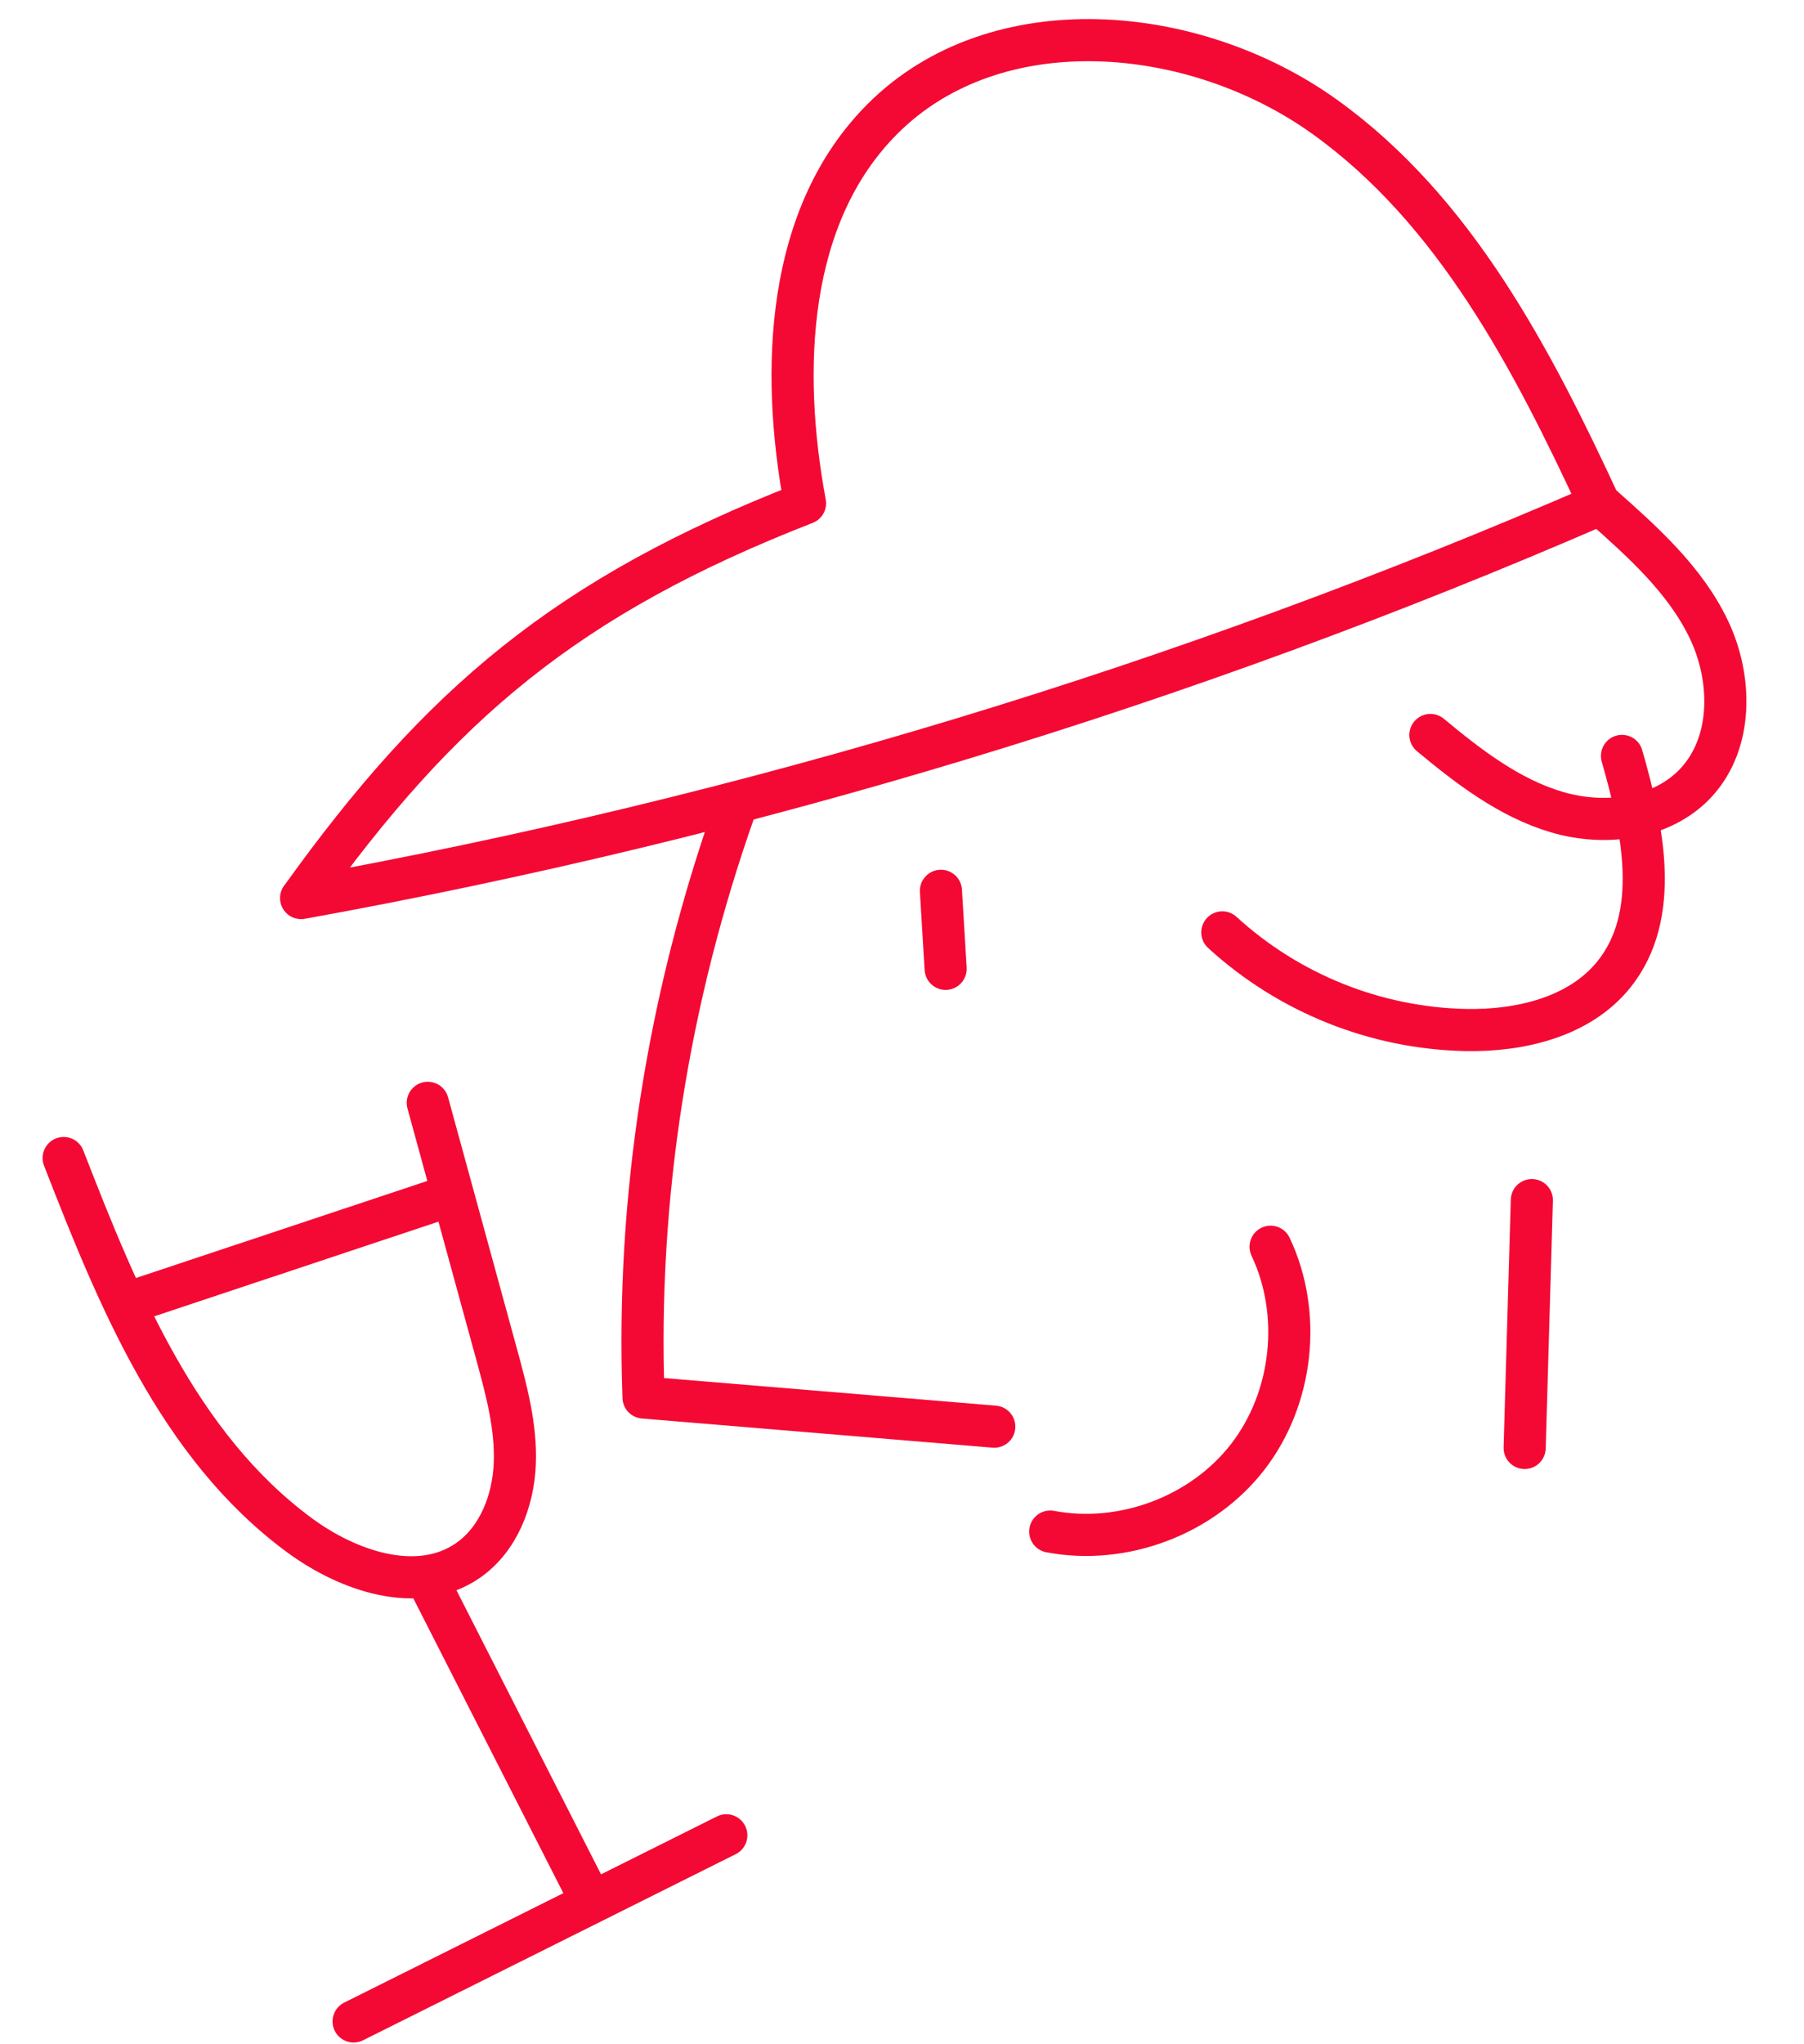 <svg width="257" height="291" viewBox="0 0 257 291" fill="none" xmlns="http://www.w3.org/2000/svg">
<path d="M104.677 115.274C95.172 142.169 90.641 170.471 91.68 198.977L141.646 203.13" stroke="#F40934" stroke-width="6" stroke-linecap="round" stroke-linejoin="round"/>
<path d="M9.068 164.881C16.833 184.832 25.404 205.867 42.635 218.571C49.592 223.701 59.505 227.101 66.627 222.21C70.991 219.212 73.117 213.727 73.336 208.438C73.555 203.149 72.145 197.939 70.749 192.829C67.479 180.896 64.21 168.96 60.94 157.022" stroke="#F40934" stroke-width="6" stroke-linecap="round" stroke-linejoin="round"/>
<path d="M18.636 185.369L62.077 170.907" stroke="#F40934" stroke-width="6" stroke-linecap="round" stroke-linejoin="round"/>
<path d="M61.417 225.943L84.227 270.742" stroke="#F40934" stroke-width="6" stroke-linecap="round" stroke-linejoin="round"/>
<path d="M50.377 287.816L103.472 261.313" stroke="#F40934" stroke-width="6" stroke-linecap="round" stroke-linejoin="round"/>
<path d="M149.616 218.066C159.981 220.036 171.301 215.78 177.76 207.425C184.218 199.071 185.53 187.051 181.008 177.513" stroke="#F40934" stroke-width="6" stroke-linecap="round" stroke-linejoin="round"/>
<path d="M42.895 127.868C106.512 116.371 168.589 97.569 227.893 71.835C218.283 51.116 207.257 29.904 188.685 16.61C170.112 3.316 141.86 0.788 125.721 16.932C112.014 30.627 111.136 52.605 114.685 71.655C80.689 84.896 62.671 100.307 42.911 127.867" stroke="#F40934" stroke-width="6" stroke-linecap="round" stroke-linejoin="round"/>
<path d="M203.776 104.649C209.246 109.188 215.034 113.643 221.83 115.641C228.626 117.639 236.773 116.649 241.608 111.451C246.903 105.761 246.79 96.593 243.431 89.589C240.072 82.585 234.103 77.229 228.288 72.074" stroke="#F40934" stroke-width="6" stroke-linecap="round" stroke-linejoin="round"/>
<path d="M231.069 107.628C234.048 118.022 236.691 130.319 229.912 138.745C225.033 144.812 216.586 146.801 208.798 146.658C195.941 146.374 183.623 141.434 174.131 132.756" stroke="#F40934" stroke-width="6" stroke-linecap="round" stroke-linejoin="round"/>
<path d="M134.045 126.834L134.717 137.943" stroke="#F40934" stroke-width="6" stroke-linecap="round" stroke-linejoin="round"/>
<path d="M218.229 170.875L217.204 206.162" stroke="#F40934" stroke-width="6" stroke-linecap="round" stroke-linejoin="round"/>
</svg>
